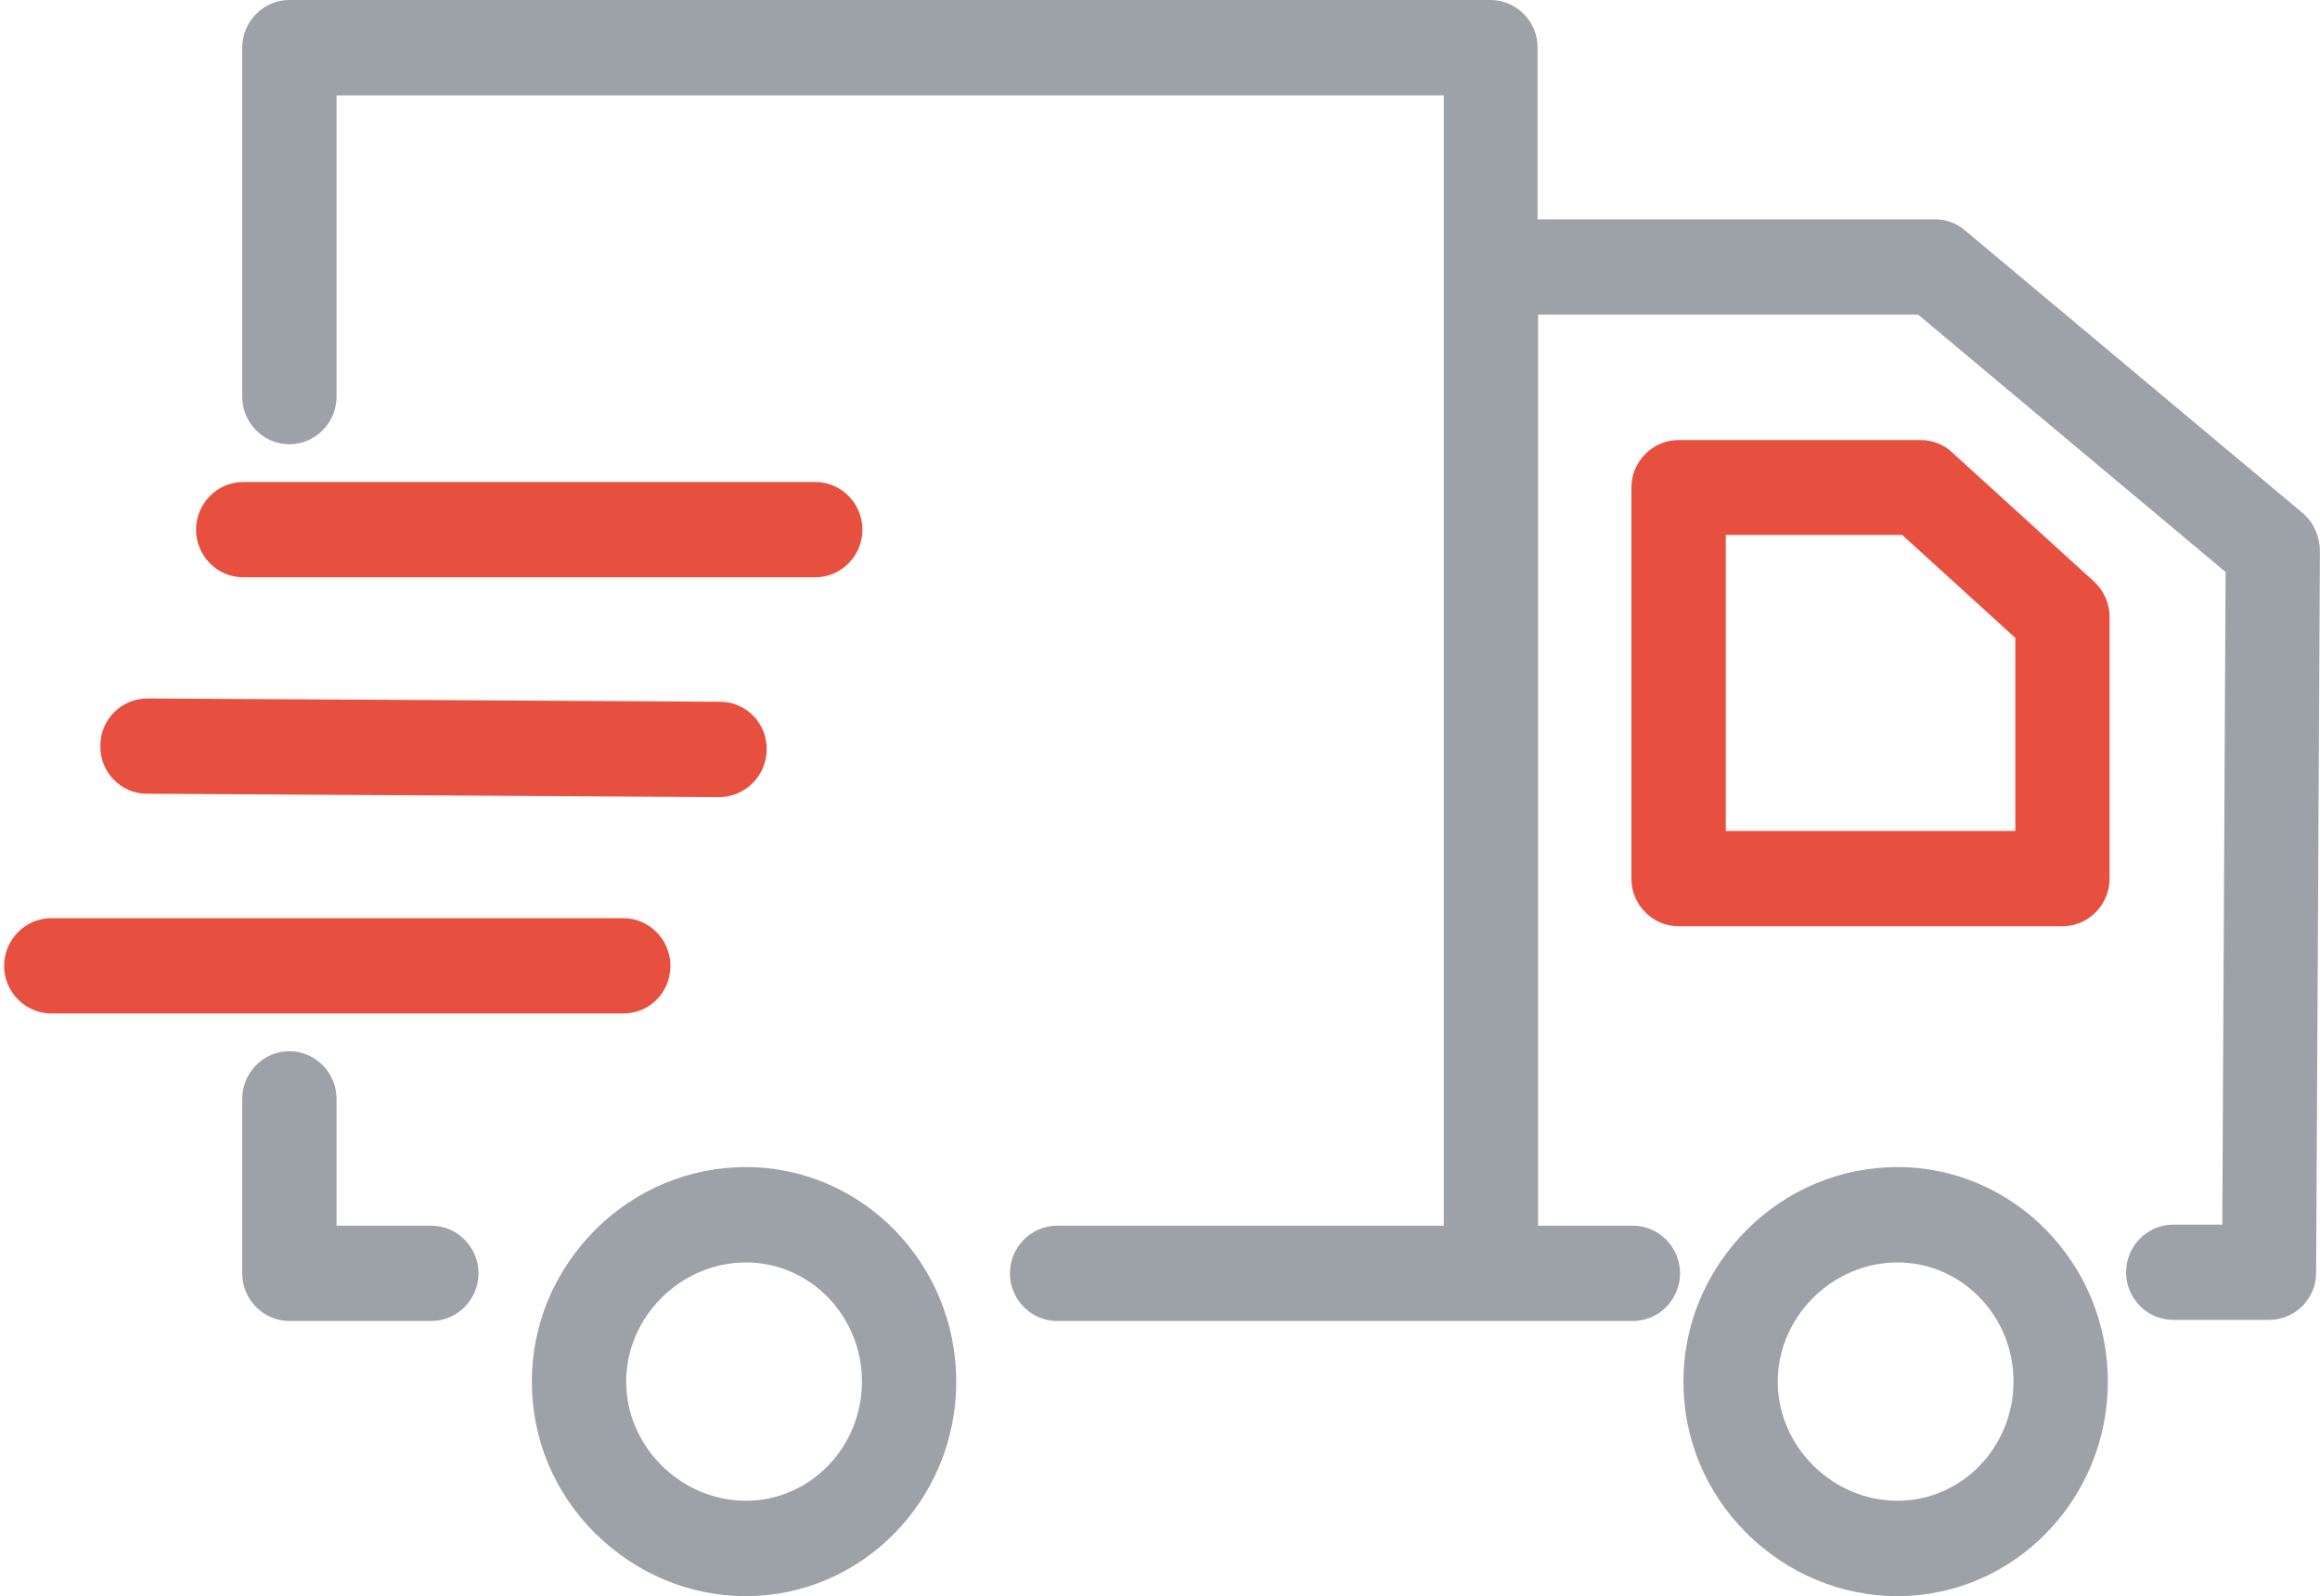 <?xml version="1.0" encoding="utf-8"?>
<!-- Generator: Adobe Illustrator 17.0.0, SVG Export Plug-In . SVG Version: 6.00 Build 0)  -->
<!DOCTYPE svg PUBLIC "-//W3C//DTD SVG 1.1//EN" "http://www.w3.org/Graphics/SVG/1.1/DTD/svg11.dtd">
<svg version="1.1" id="Слой_1" xmlns="http://www.w3.org/2000/svg" xmlns:xlink="http://www.w3.org/1999/xlink" x="0px" y="0px"
	 width="28.092px" height="19.328px" viewBox="0 0 28.092 19.328" enable-background="new 0 0 28.092 19.328" xml:space="preserve">
<g>
	<path fill="#9CA2A7" d="M22.976,14.133c-0.685,0-1.336,0.271-1.827,0.762c-0.491,0.497-0.765,1.143-0.765,1.836
		c0,0.693,0.269,1.339,0.765,1.836c0.497,0.49,1.142,0.762,1.827,0.762c1.405,0,2.547-1.166,2.547-2.598
		C25.523,15.299,24.38,14.133,22.976,14.133L22.976,14.133z M22.976,18.174c-0.788,0-1.45-0.658-1.45-1.443
		c0-0.785,0.662-1.443,1.45-1.443c0.777,0,1.405,0.647,1.405,1.443C24.38,17.527,23.752,18.174,22.976,18.174L22.976,18.174z
		 M22.976,18.174"/>
	<path fill="#E74F3F" d="M23.638,5.479c-0.103-0.098-0.24-0.15-0.383-0.15h-2.93c-0.314,0-0.571,0.26-0.571,0.577v4.734
		c0,0.317,0.257,0.577,0.571,0.577h4.648c0.314,0,0.571-0.26,0.571-0.577V7.47c0-0.162-0.069-0.317-0.188-0.427L23.638,5.479z
		 M24.403,10.063h-3.506V6.478h2.136l1.37,1.247V10.063z M24.403,10.063"/>
	<path fill="#9CA2A7" d="M9.032,14.133c-0.685,0-1.336,0.271-1.827,0.762c-0.491,0.497-0.765,1.143-0.765,1.836
		c0,0.693,0.268,1.339,0.765,1.836c0.497,0.49,1.142,0.762,1.827,0.762c1.405,0,2.547-1.166,2.547-2.598
		C11.578,15.299,10.436,14.133,9.032,14.133L9.032,14.133z M9.032,18.174c-0.788,0-1.45-0.658-1.45-1.443
		c0-0.785,0.662-1.443,1.45-1.443c0.777,0,1.405,0.647,1.405,1.443C10.436,17.527,9.808,18.174,9.032,18.174L9.032,18.174z
		 M9.032,18.174"/>
	<path fill="#9CA2A7" d="M5.223,14.843H4.075v-1.536c0-0.317-0.257-0.577-0.571-0.577c-0.314,0-0.571,0.26-0.571,0.577v2.113
		c0,0.317,0.257,0.577,0.571,0.577h1.719c0.314,0,0.571-0.26,0.571-0.577C5.794,15.103,5.537,14.843,5.223,14.843L5.223,14.843z
		 M5.223,14.843"/>
	<path fill="#E74F3F" d="M8.118,11.696c0-0.317-0.257-0.577-0.571-0.577H0.621c-0.314,0-0.571,0.26-0.571,0.577
		c0,0.318,0.257,0.577,0.571,0.577h6.926C7.861,12.274,8.118,12.02,8.118,11.696L8.118,11.696z M8.118,11.696"/>
	<path fill="#E74F3F" d="M1.78,9.612l6.927,0.041c0.314,0,0.571-0.254,0.577-0.572c0.006-0.323-0.251-0.583-0.565-0.583L1.791,8.458
		H1.786c-0.314,0-0.571,0.254-0.571,0.572C1.209,9.353,1.466,9.612,1.78,9.612L1.78,9.612z M1.78,9.612"/>
	<path fill="#E74F3F" d="M2.945,6.991h6.927c0.314,0,0.571-0.26,0.571-0.577c0-0.317-0.257-0.577-0.571-0.577H2.945
		c-0.314,0-0.571,0.26-0.571,0.577C2.374,6.732,2.631,6.991,2.945,6.991L2.945,6.991z M2.945,6.991"/>
	<path fill="#9CA2A7" d="M27.881,6.212l-4.089-3.423c-0.103-0.087-0.228-0.133-0.366-0.133h-4.808V0.577
		C18.619,0.26,18.362,0,18.048,0H3.504C3.19,0,2.933,0.26,2.933,0.577v4.226c0,0.318,0.257,0.577,0.571,0.577
		c0.314,0,0.571-0.26,0.571-0.577V1.155h13.407v13.688H12.8c-0.314,0-0.571,0.26-0.571,0.577c0,0.317,0.257,0.577,0.571,0.577h6.972
		c0.314,0,0.571-0.26,0.571-0.577c0-0.317-0.257-0.577-0.571-0.577h-1.148V3.81h4.602l3.723,3.117l-0.04,7.903h-0.594
		c-0.314,0-0.571,0.26-0.571,0.577c0,0.318,0.257,0.577,0.571,0.577h1.159c0.314,0,0.571-0.254,0.571-0.571l0.046-8.752
		C28.086,6.489,28.012,6.322,27.881,6.212L27.881,6.212z M27.881,6.212"/>
</g>
</svg>
